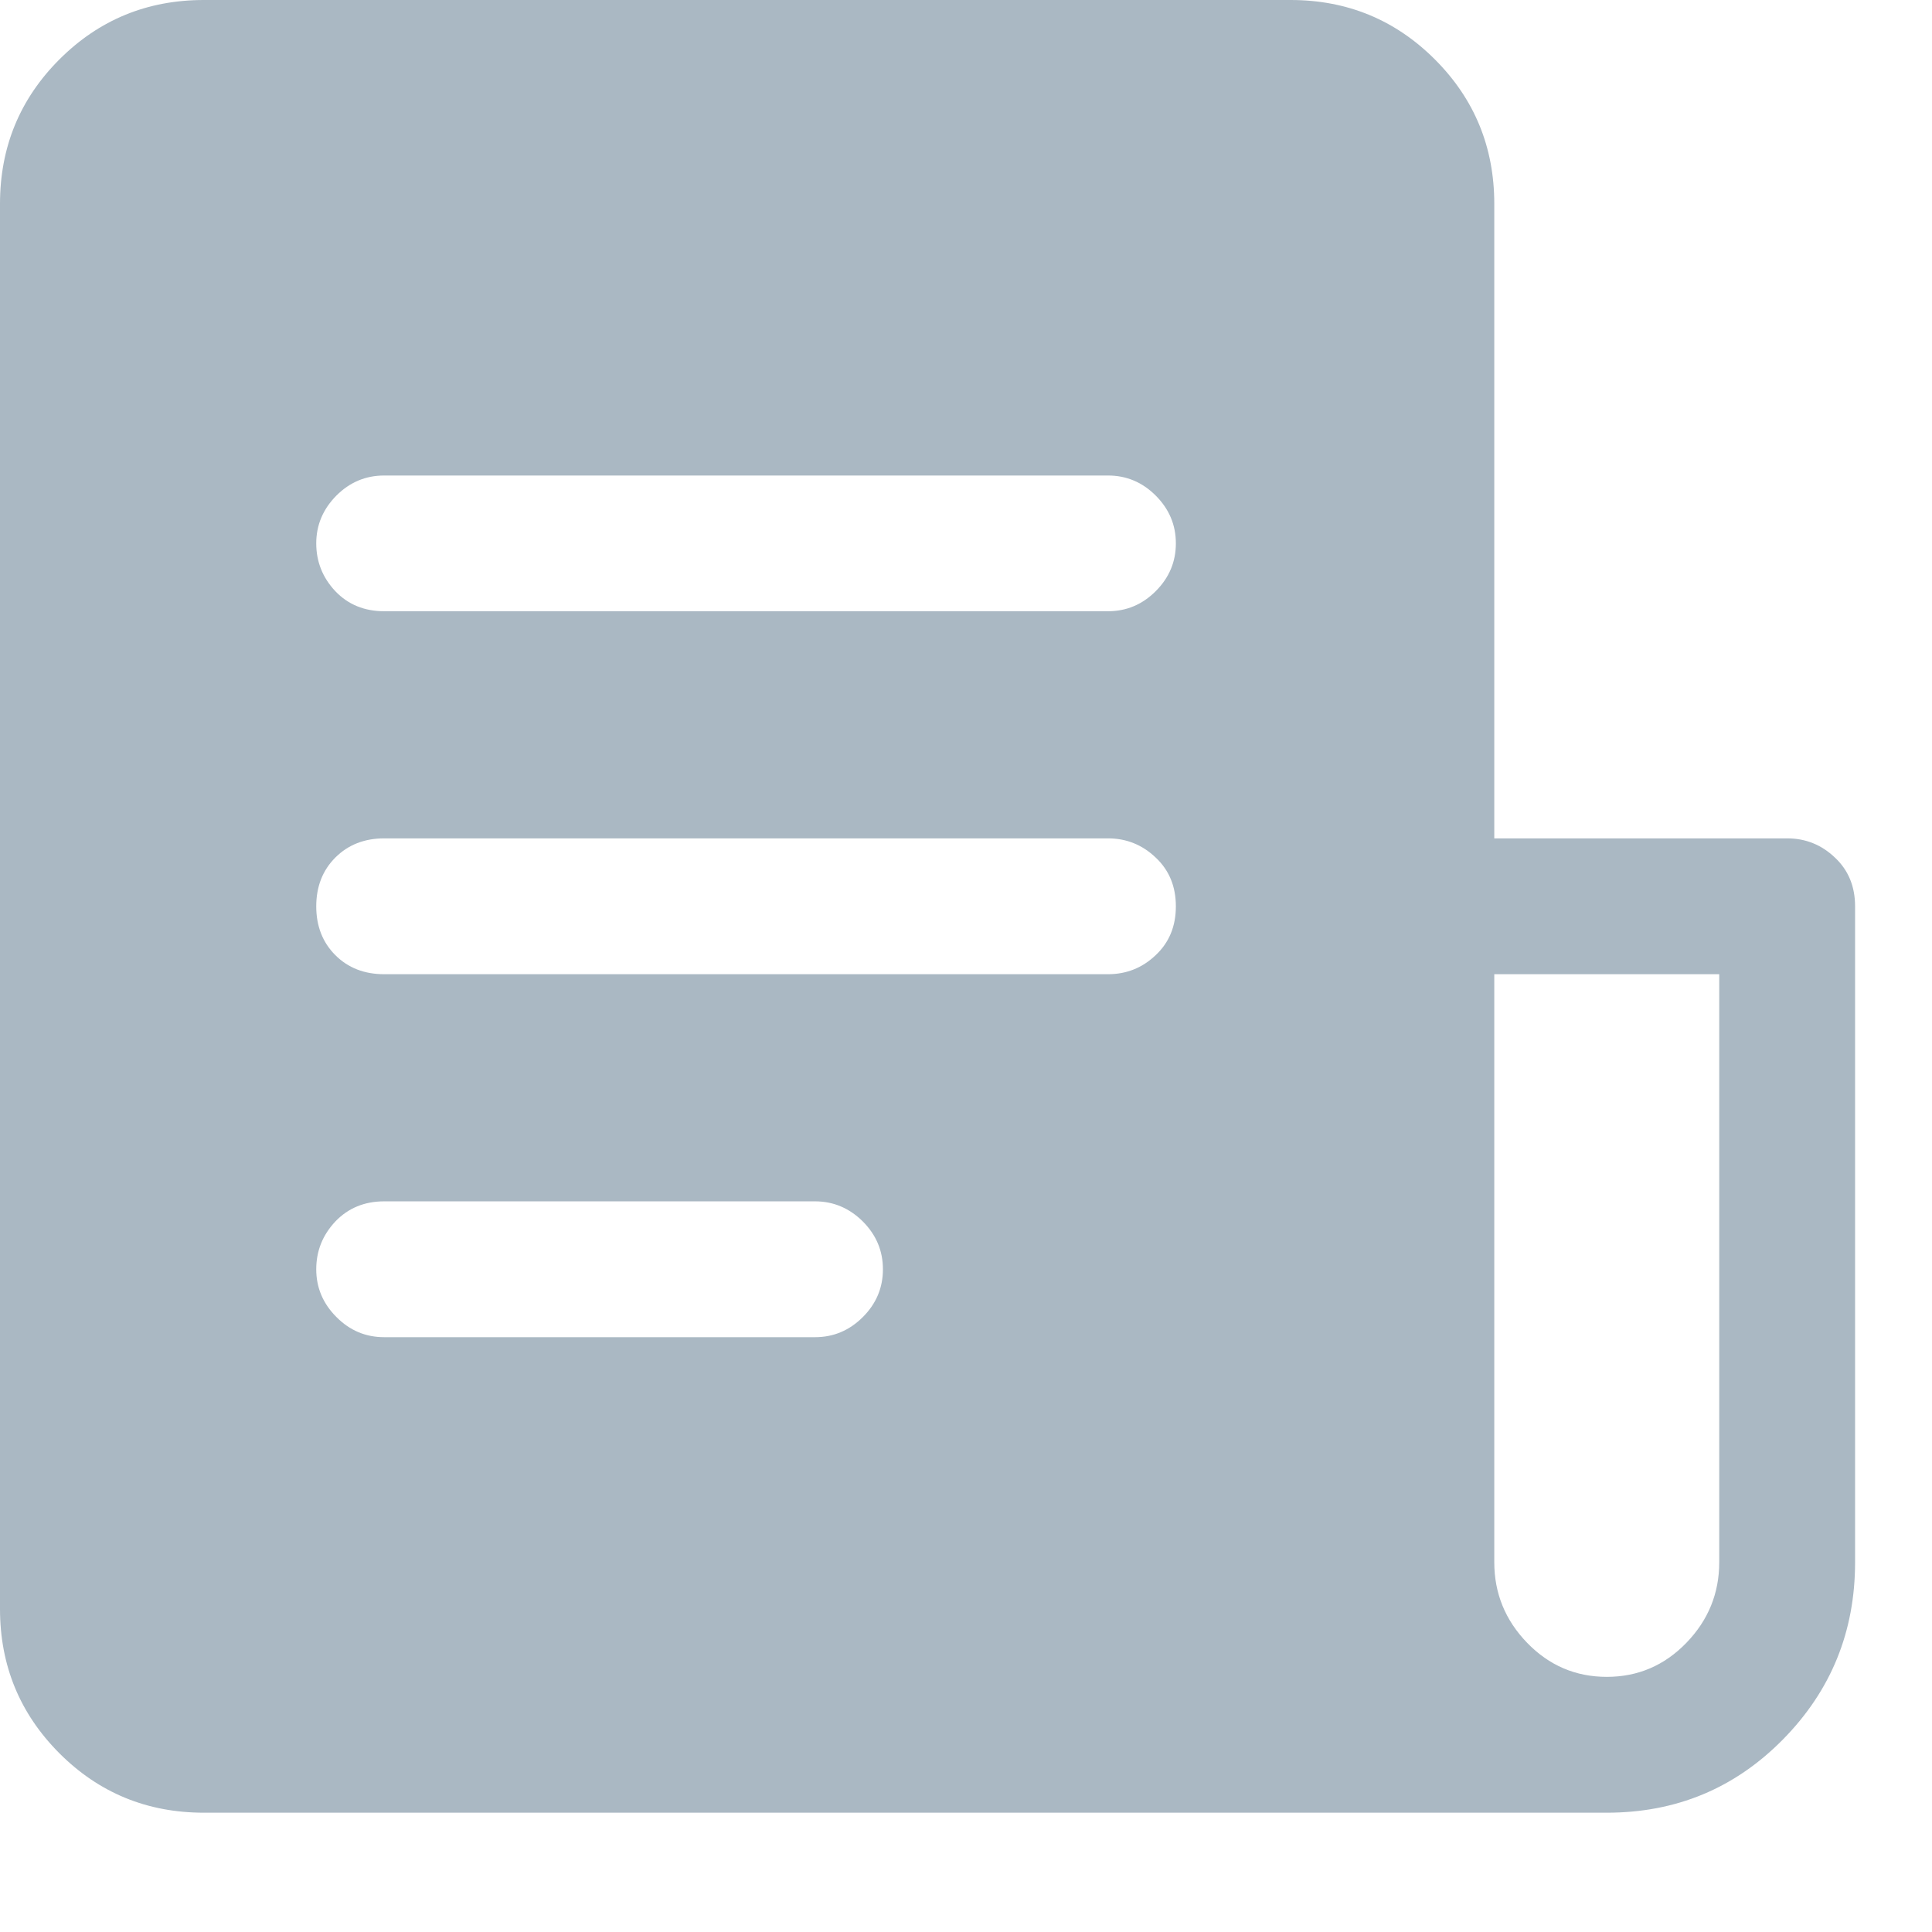 <?xml version="1.0" encoding="UTF-8"?>
<svg width="16px" height="16px" viewBox="0 0 16 16" version="1.1" xmlns="http://www.w3.org/2000/svg" xmlns:xlink="http://www.w3.org/1999/xlink">
    <!-- Generator: Sketch 44.1 (41455) - http://www.bohemiancoding.com/sketch -->
    <title>twitter-story</title>
    <desc>Created with Sketch.</desc>
    <defs></defs>
    <g id="Page-1" stroke="none" stroke-width="1" fill="none" fill-rule="evenodd">
        <g id="twitter-newui-iconkit" transform="translate(-443, -44)" fill="#AAB8C3">
            <path d="M446.182,55.074 L449.75,55.074 C449.902,55.074 450.034,55.019 450.146,54.907 C450.257,54.796 450.312,54.664 450.312,54.512 C450.312,54.359 450.257,54.228 450.146,54.116 C450.034,54.005 449.902,53.949 449.75,53.949 L446.182,53.949 C446.018,53.949 445.883,54.005 445.777,54.116 C445.672,54.228 445.619,54.359 445.619,54.512 C445.619,54.664 445.675,54.796 445.786,54.907 C445.897,55.019 446.029,55.074 446.182,55.074 Z M457.238,52.068 L455.375,52.068 L455.375,56.938 C455.375,57.195 455.466,57.418 455.647,57.605 C455.829,57.793 456.049,57.887 456.307,57.887 C456.564,57.887 456.784,57.793 456.966,57.605 C457.147,57.418 457.238,57.195 457.238,56.938 L457.238,52.068 Z M446.182,52.068 L452.176,52.068 C452.328,52.068 452.46,52.016 452.571,51.91 C452.683,51.805 452.738,51.67 452.738,51.506 C452.738,51.342 452.683,51.207 452.571,51.102 C452.46,50.996 452.328,50.943 452.176,50.943 L446.182,50.943 C446.018,50.943 445.883,50.996 445.777,51.102 C445.672,51.207 445.619,51.342 445.619,51.506 C445.619,51.67 445.672,51.805 445.777,51.91 C445.883,52.016 446.018,52.068 446.182,52.068 Z M446.182,49.062 L452.176,49.062 C452.328,49.062 452.46,49.007 452.571,48.896 C452.683,48.784 452.738,48.652 452.738,48.5 C452.738,48.348 452.683,48.216 452.571,48.104 C452.46,47.993 452.328,47.938 452.176,47.938 L446.182,47.938 C446.029,47.938 445.897,47.993 445.786,48.104 C445.675,48.216 445.619,48.348 445.619,48.5 C445.619,48.652 445.672,48.784 445.777,48.896 C445.883,49.007 446.018,49.062 446.182,49.062 Z M455.375,50.943 L457.801,50.943 C457.953,50.943 458.085,50.996 458.196,51.102 C458.308,51.207 458.363,51.342 458.363,51.506 L458.363,56.938 C458.363,57.512 458.164,58.001 457.766,58.405 C457.367,58.81 456.881,59.012 456.307,59.012 L444.688,59.012 C444.219,59.012 443.82,58.848 443.492,58.52 C443.164,58.191 443,57.793 443,57.324 L443,45.688 C443,45.219 443.164,44.82 443.492,44.492 C443.82,44.164 444.219,44 444.688,44 L453.688,44 C454.156,44 454.555,44.164 454.883,44.492 C455.211,44.82 455.375,45.219 455.375,45.688 L455.375,50.943 Z" id="twitter-story"></path>
        </g>
    </g>
</svg>